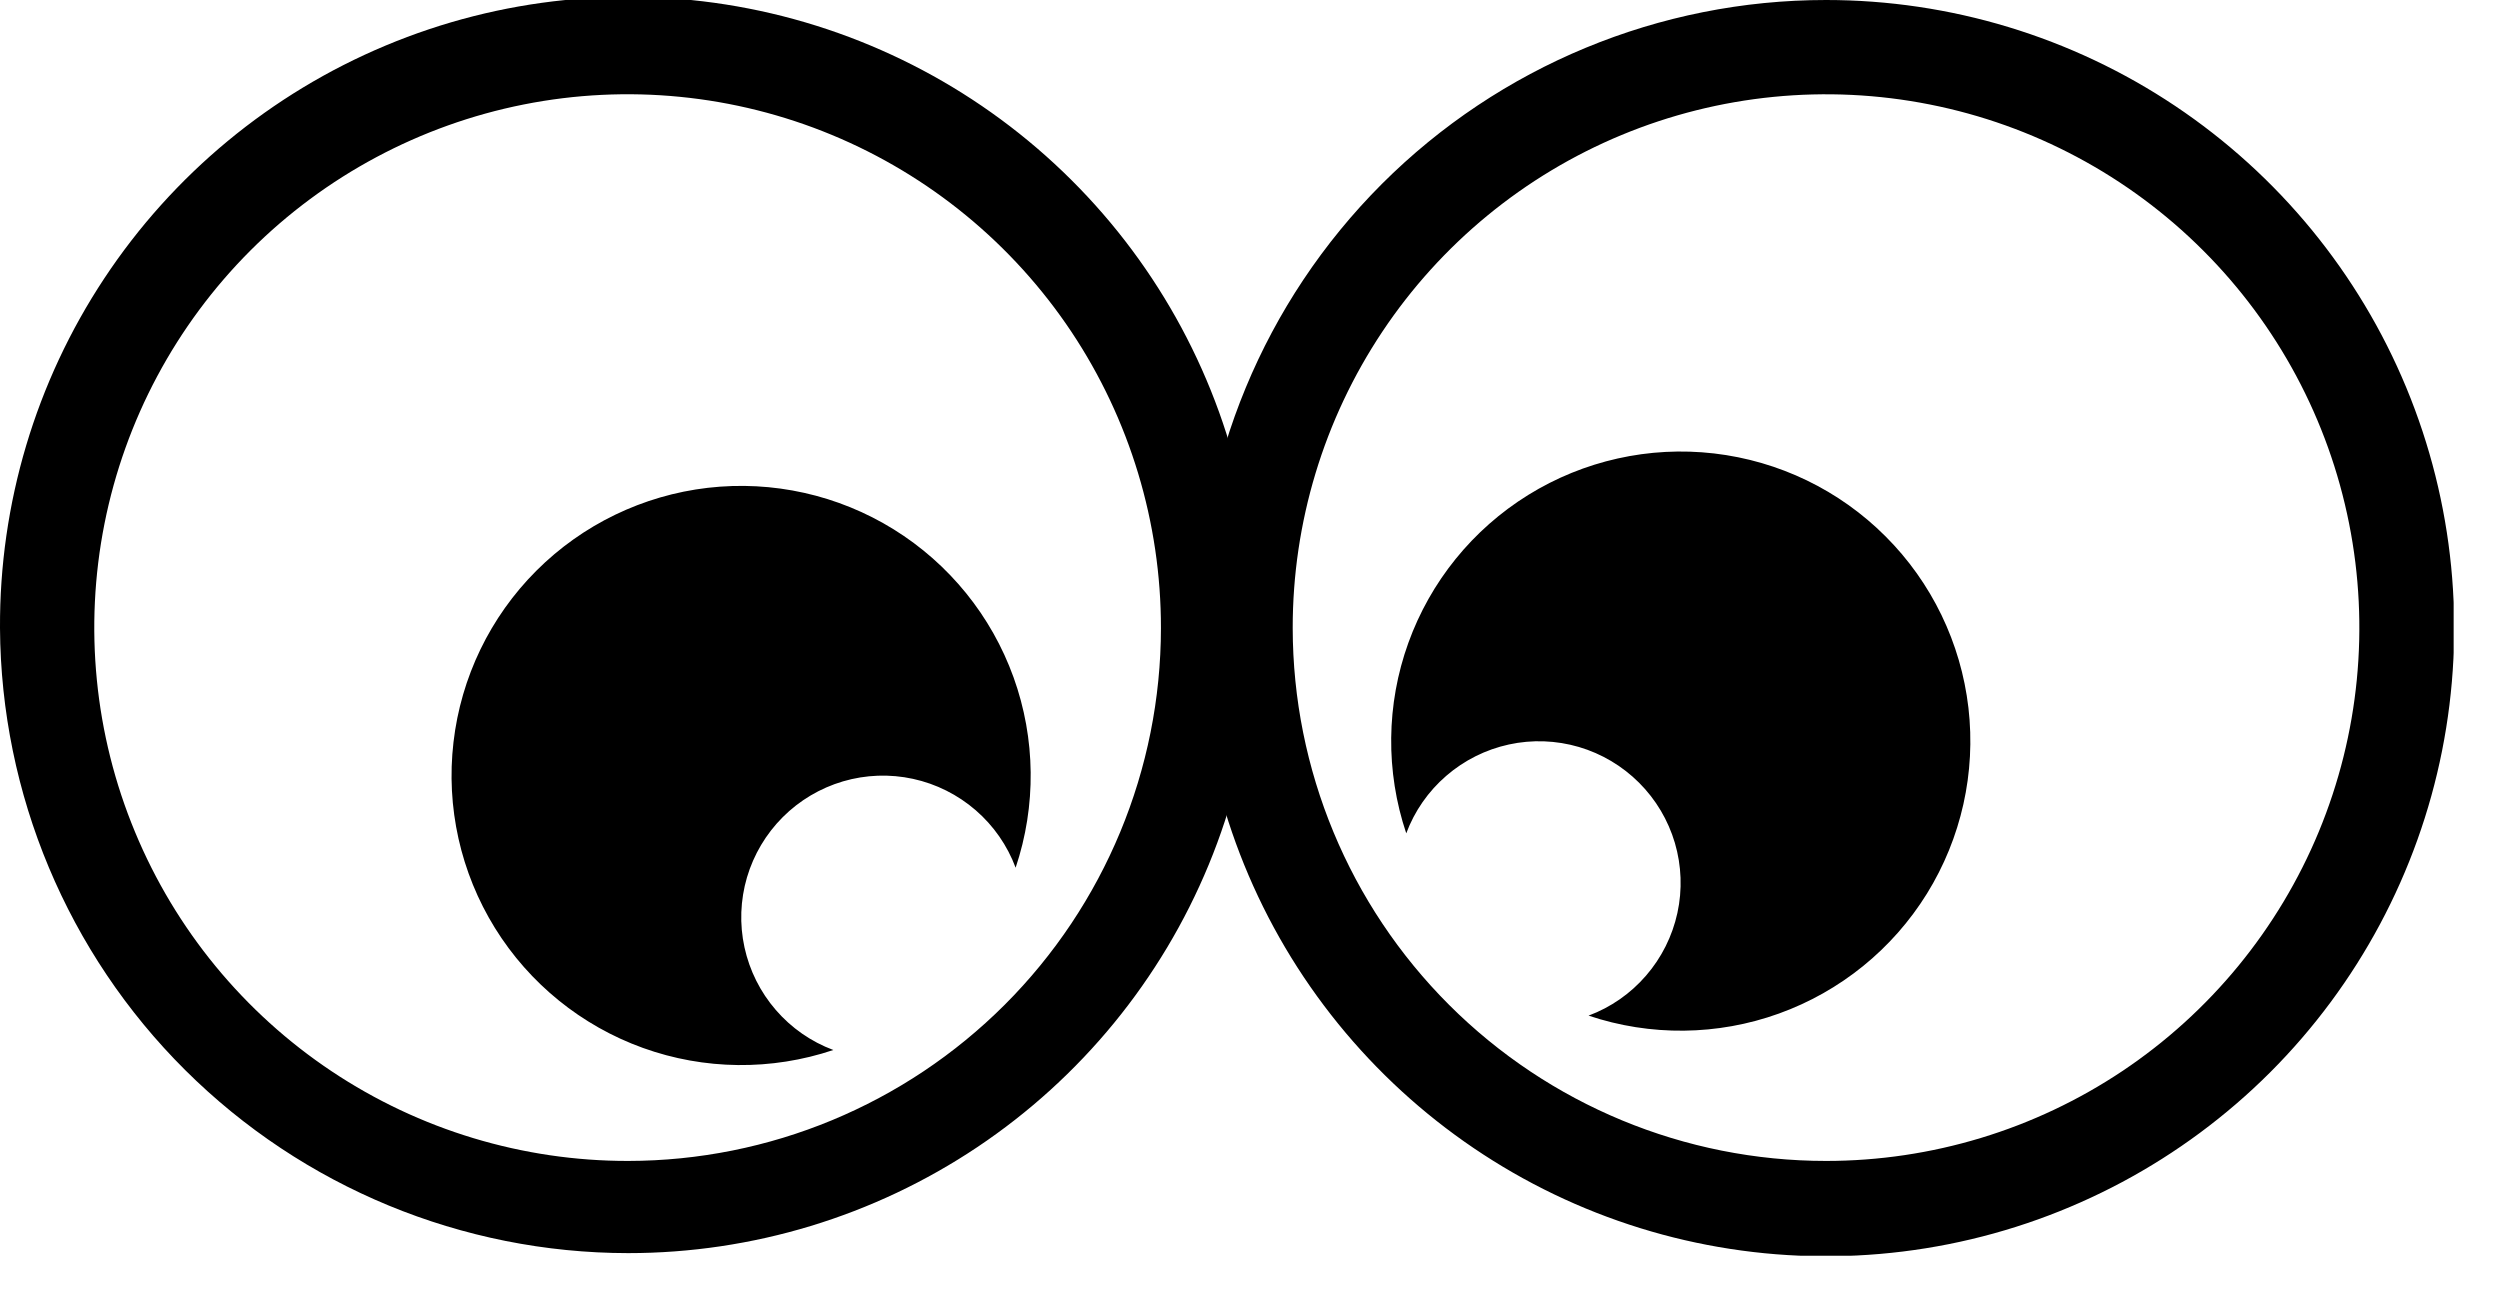 <svg width="48" height="25" viewBox="0 0 48 25" fill="none" xmlns="http://www.w3.org/2000/svg">
<g clip-path="url(#clip0)">
<path d="M35.06 0C37.445 0 39.777 0.707 41.76 2.032C43.743 3.358 45.289 5.241 46.202 7.445C47.115 9.649 47.354 12.073 46.888 14.413C46.423 16.752 45.274 18.901 43.588 20.588C41.901 22.274 39.752 23.423 37.413 23.888C35.073 24.354 32.648 24.115 30.445 23.202C28.241 22.289 26.358 20.743 25.032 18.76C23.707 16.777 23 14.445 23 12.06C23 8.861 24.271 5.794 26.532 3.532C28.794 1.271 31.861 0 35.06 0V0ZM35.06 22.29C37.086 22.29 39.066 21.689 40.75 20.564C42.434 19.438 43.747 17.838 44.522 15.966C45.296 14.095 45.498 12.035 45.102 10.049C44.707 8.062 43.73 6.237 42.297 4.806C40.864 3.374 39.039 2.4 37.052 2.006C35.065 1.612 33.005 1.816 31.134 2.592C29.263 3.369 27.665 4.683 26.541 6.368C25.417 8.054 24.818 10.034 24.82 12.06C24.823 14.774 25.903 17.376 27.823 19.294C29.743 21.212 32.346 22.29 35.06 22.29ZM27 16C27.159 15.573 27.423 15.194 27.768 14.896C28.112 14.598 28.526 14.391 28.971 14.294C29.416 14.197 29.878 14.214 30.315 14.342C30.752 14.471 31.149 14.707 31.471 15.029C31.793 15.351 32.029 15.748 32.158 16.185C32.286 16.622 32.303 17.084 32.206 17.529C32.109 17.974 31.902 18.388 31.604 18.732C31.306 19.077 30.927 19.341 30.5 19.5C31.688 19.899 32.977 19.885 34.156 19.46C35.335 19.035 36.336 18.224 36.997 17.158C37.657 16.092 37.938 14.835 37.794 13.59C37.649 12.344 37.089 11.184 36.202 10.298C35.316 9.411 34.156 8.851 32.91 8.706C31.665 8.562 30.408 8.843 29.342 9.503C28.276 10.164 27.465 11.165 27.04 12.344C26.615 13.523 26.601 14.812 27 16Z" fill="black"/>
<path d="M0 12.06C-0.012 9.672 0.685 7.335 2.003 5.344C3.321 3.352 5.201 1.797 7.403 0.875C9.606 -0.047 12.033 -0.294 14.376 0.164C16.719 0.623 18.874 1.767 20.566 3.451C22.259 5.135 23.414 7.284 23.884 9.625C24.354 11.966 24.119 14.394 23.208 16.601C22.297 18.808 20.751 20.695 18.767 22.023C16.782 23.351 14.448 24.06 12.06 24.06C8.873 24.057 5.816 22.794 3.556 20.546C1.297 18.298 0.019 15.247 0 12.06ZM22.29 12.06C22.292 10.034 21.693 8.053 20.569 6.367C19.444 4.682 17.845 3.368 15.973 2.591C14.102 1.815 12.042 1.611 10.055 2.006C8.068 2.401 6.242 3.377 4.809 4.809C3.377 6.242 2.401 8.067 2.006 10.055C1.612 12.042 1.815 14.102 2.592 15.973C3.368 17.845 4.682 19.444 6.367 20.568C8.053 21.693 10.034 22.292 12.06 22.29C14.773 22.287 17.373 21.209 19.291 19.291C21.209 17.373 22.288 14.772 22.29 12.06ZM16 20.16C15.574 20.001 15.194 19.737 14.896 19.392C14.598 19.048 14.391 18.634 14.294 18.189C14.197 17.744 14.214 17.282 14.342 16.845C14.471 16.409 14.707 16.011 15.029 15.689C15.351 15.367 15.749 15.131 16.186 15.002C16.622 14.874 17.085 14.857 17.53 14.954C17.975 15.051 18.388 15.258 18.733 15.556C19.077 15.854 19.341 16.233 19.5 16.66C19.899 15.472 19.885 14.183 19.46 13.004C19.035 11.825 18.224 10.824 17.158 10.163C16.093 9.503 14.835 9.222 13.59 9.366C12.345 9.511 11.184 10.072 10.298 10.958C9.412 11.844 8.851 13.004 8.707 14.25C8.562 15.495 8.843 16.752 9.503 17.818C10.164 18.884 11.165 19.695 12.344 20.12C13.523 20.545 14.812 20.559 16 20.16Z" fill="black"/>
</g>
<defs>
<clipPath id="clip0">
<rect width="47.11" height="24.11" fill="white"/>
</clipPath>
</defs>
</svg>
